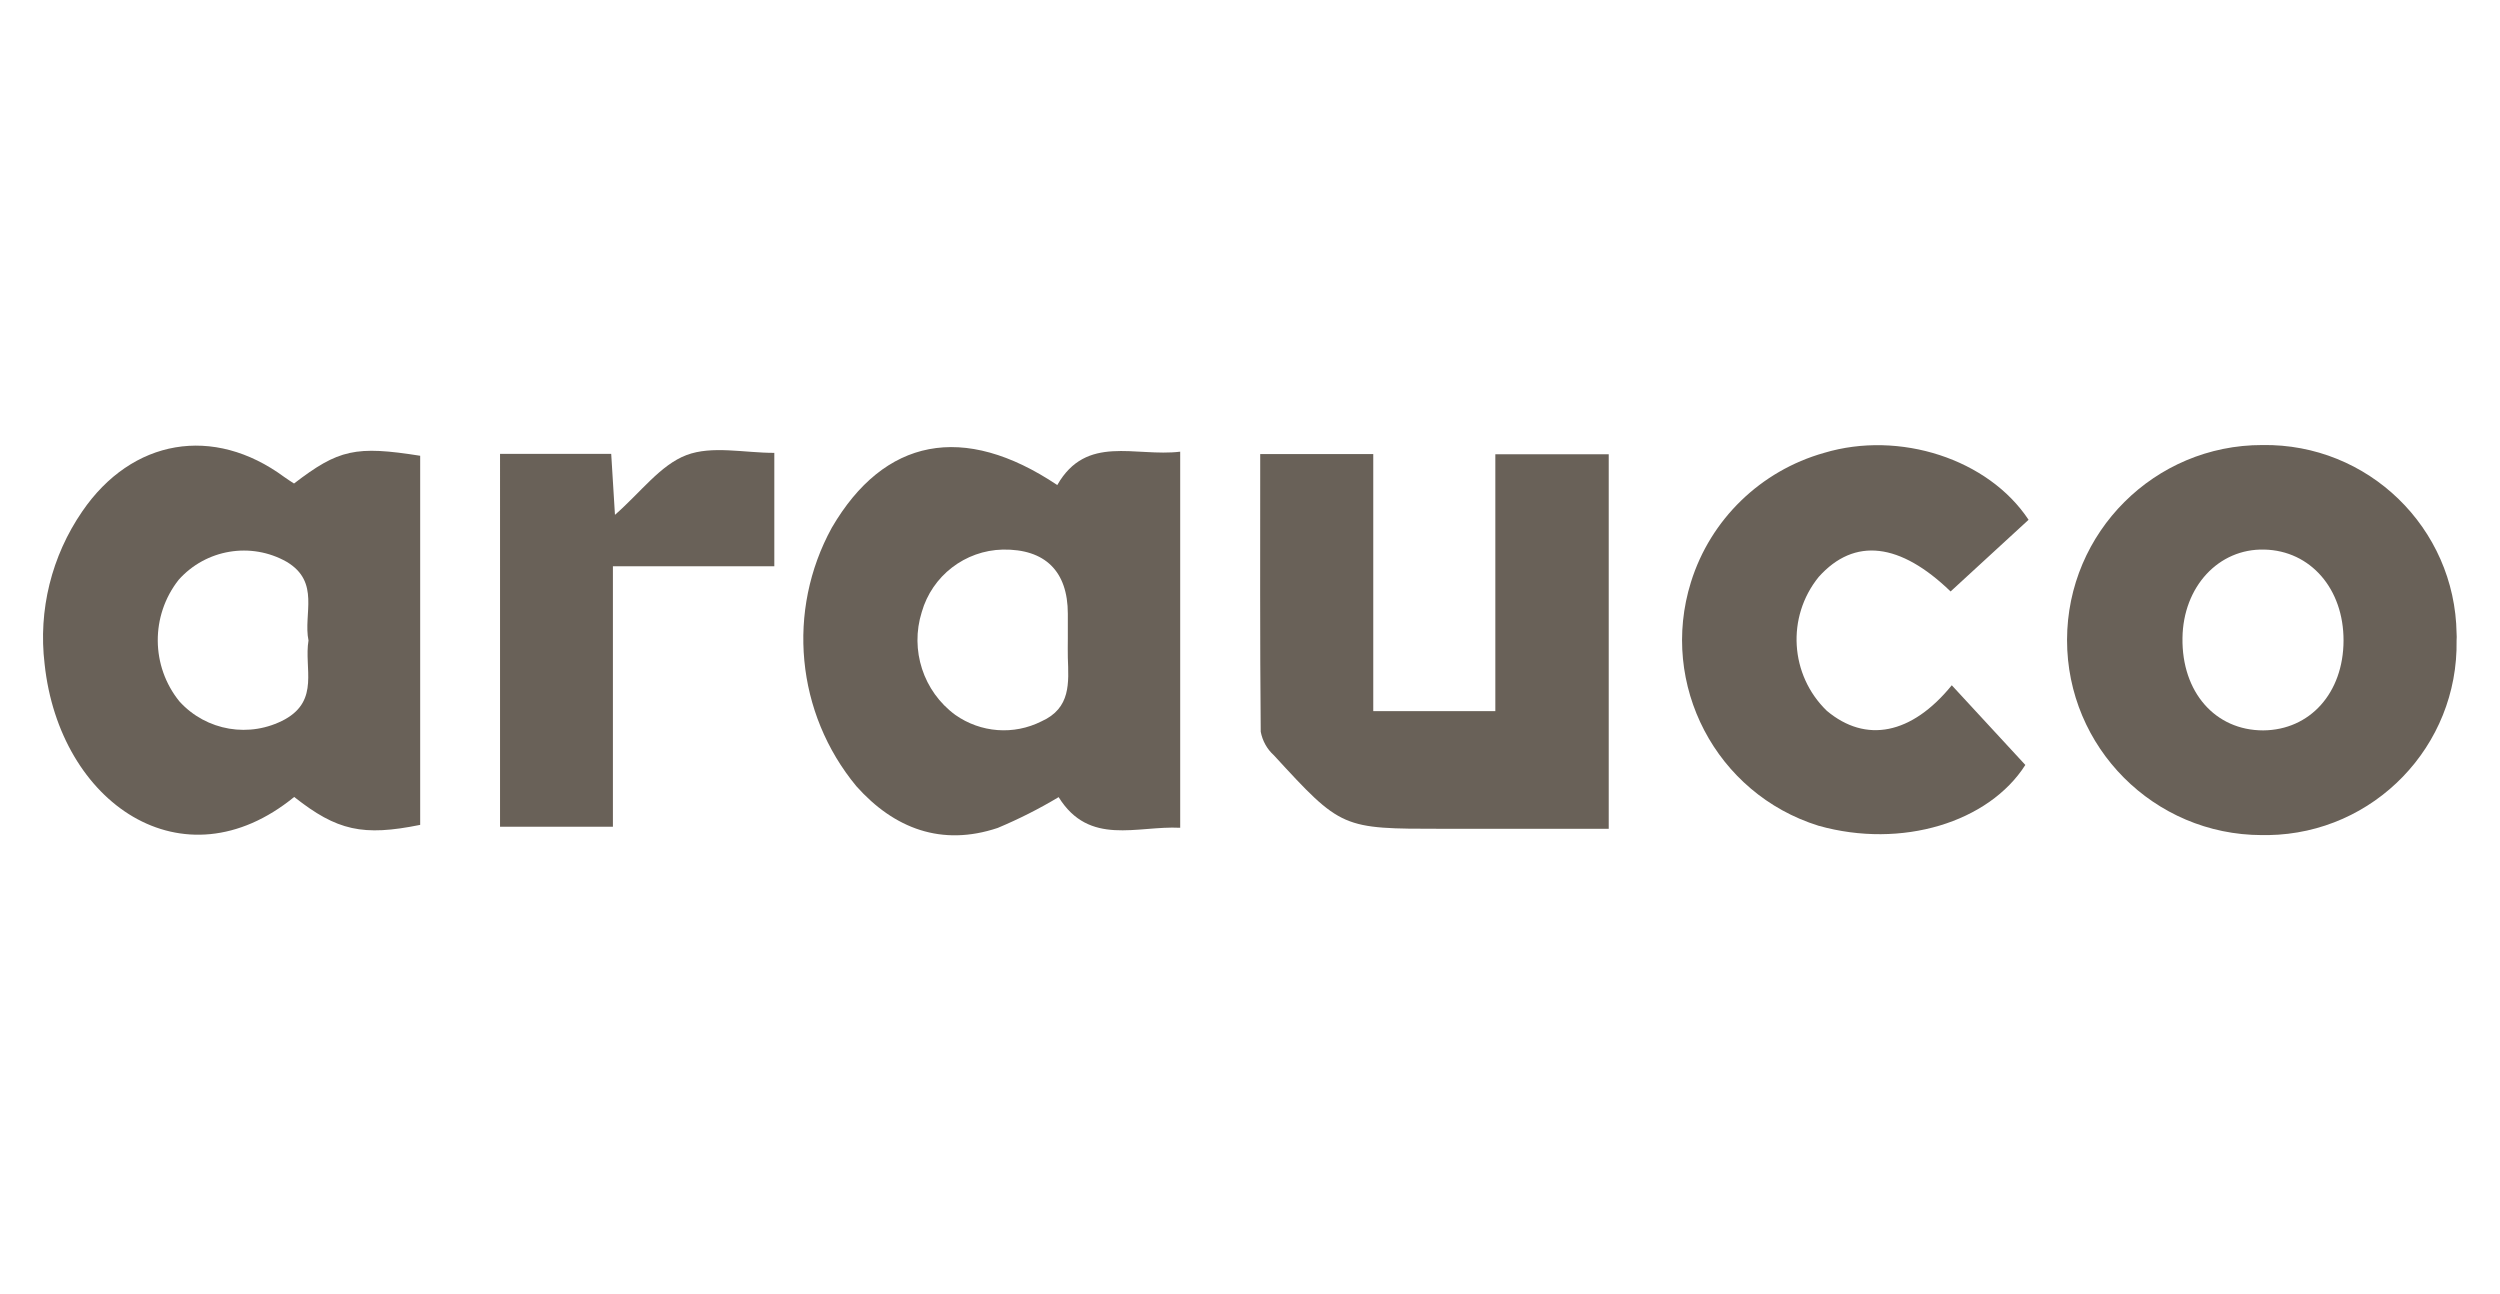 <?xml version="1.0" encoding="utf-8"?>
<!-- Generator: Adobe Illustrator 23.1.0, SVG Export Plug-In . SVG Version: 6.00 Build 0)  -->
<svg version="1.1" id="Capa_1" xmlns="http://www.w3.org/2000/svg" xmlns:xlink="http://www.w3.org/1999/xlink" x="0px" y="0px"
	 viewBox="0 0 146.84 76" style="enable-background:new 0 0 146.84 76;" xml:space="preserve">
<style type="text/css">
	.st0{fill:#696158;}
</style>
<path class="st0" d="M62.1,28.49c1.71-3,4.58-1.64,7.22-1.96v22.09c-2.54-0.13-5.34,1.1-7.14-1.8c-1.15,0.69-2.34,1.29-3.58,1.81
	c-3.29,1.1-6.08,0.04-8.3-2.45c-3.55-4.29-4.12-10.31-1.44-15.19C51.93,25.73,56.59,24.8,62.1,28.49z M62.72,37.52v-1.47
	c0-2.5-1.34-3.81-3.82-3.77c-2.22,0.05-4.15,1.54-4.76,3.67c-0.7,2.23,0.09,4.66,1.97,6.04c1.49,1.05,3.43,1.2,5.06,0.38
	c1.74-0.78,1.6-2.27,1.55-3.75C62.71,38.25,62.72,37.89,62.72,37.52L62.72,37.52z"/>
<path class="st0" d="M17.28,46.81C10.74,52.15,3.49,47.18,2.62,39c-0.38-3.16,0.41-6.34,2.21-8.96c2.92-4.27,7.71-5.09,11.87-2.02
	c0.19,0.14,0.39,0.26,0.57,0.38c2.62-2.01,3.62-2.23,7.41-1.63v21.68C21.32,49.13,19.8,48.8,17.28,46.81z M18.12,37.62
	c-0.32-1.55,0.71-3.43-1.28-4.62c-2.1-1.19-4.75-0.74-6.35,1.06c-1.65,2.1-1.63,5.07,0.05,7.14c1.58,1.74,4.14,2.17,6.2,1.05
	C18.78,41.11,17.85,39.24,18.12,37.62L18.12,37.62z"/>
<path class="st0" d="M144.29,37.61c0.11,6.21-4.84,11.34-11.05,11.44c-0.13,0-0.26,0-0.39,0c-6.33-0.01-11.45-5.15-11.44-11.47
	s5.15-11.45,11.47-11.44l0,0c6.21-0.1,11.32,4.86,11.41,11.07C144.3,37.34,144.3,37.48,144.29,37.61L144.29,37.61z M137.65,37.63
	c0.01-3.04-1.94-5.29-4.65-5.35c-2.69-0.07-4.77,2.18-4.81,5.19c-0.05,3.18,1.92,5.43,4.74,5.43
	C135.68,42.88,137.64,40.7,137.65,37.63L137.65,37.63z"/>
<path class="st0" d="M74.02,26.67h6.64v15.1h7.17V26.68h6.66v22h-9.77c-5.91,0-5.92,0.01-9.9-4.32c-0.4-0.36-0.67-0.85-0.77-1.38
	C74,37.58,74.02,32.18,74.02,26.67z"/>
<path class="st0" d="M119.15,30.53l-4.58,4.21c-2.95-2.85-5.64-3.21-7.75-0.85c-1.9,2.35-1.69,5.76,0.48,7.86
	c2.29,1.92,4.98,1.4,7.34-1.5l4.32,4.68c-2.14,3.36-7.25,4.95-12.15,3.57c-6.02-1.88-9.37-8.29-7.49-14.31
	c1.15-3.69,4.1-6.54,7.82-7.59C111.57,25.27,116.79,26.96,119.15,30.53z"/>
<path class="st0" d="M29.37,26.66h6.53l0.22,3.58c1.53-1.34,2.67-2.93,4.2-3.51c1.5-0.57,3.38-0.13,5.16-0.13v6.66H36v15.3h-6.63
	L29.37,26.66z"/>
</svg>
